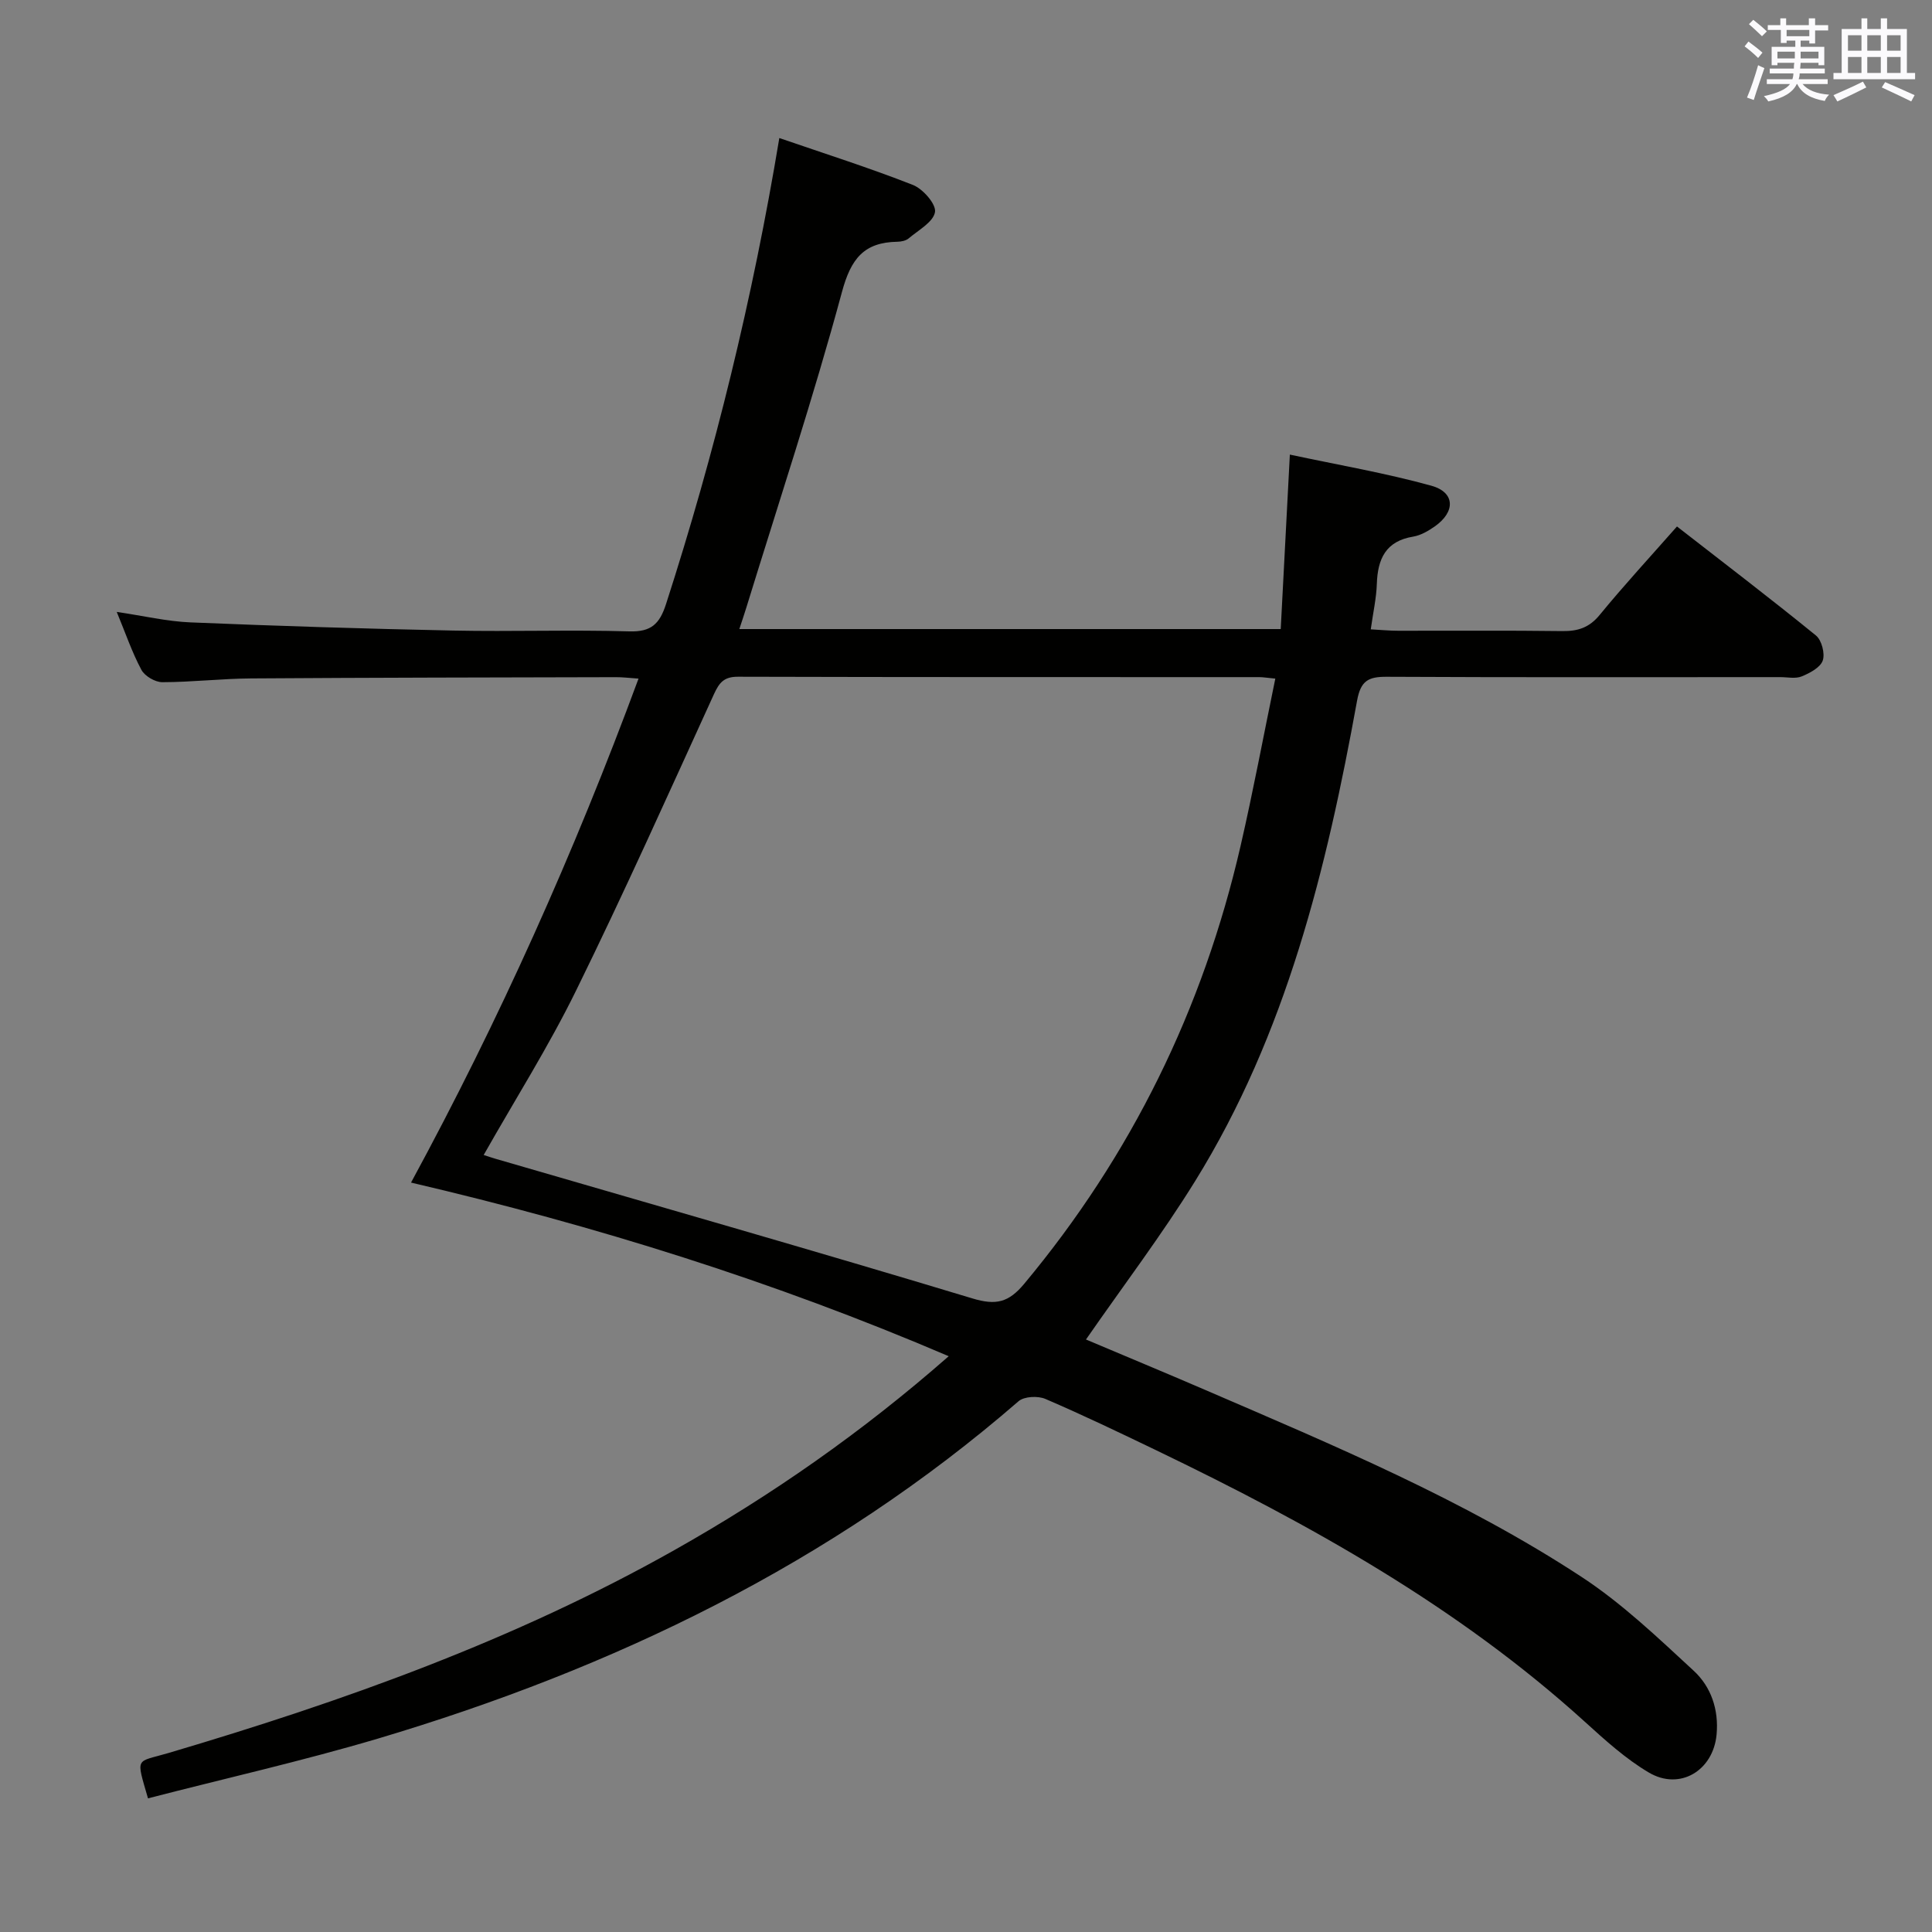 <svg enable-background="new 0 0 400 400" viewBox="0 0 400 400" xmlns="http://www.w3.org/2000/svg"><rect x="0" y="0" width="400" height="400" fill="#808080" stroke="none"/><path d="m30.64 372.33c-2.52-8.77-2.6-7.37 4.21-9.38 36.24-10.72 71.69-23.37 104.76-42.01 20.06-11.31 38.84-24.38 56.81-40.15-36.26-15.53-73.15-27.03-111.32-35.95 18.31-33.73 33.76-68.25 47.1-104.34-1.9-.13-3.3-.31-4.7-.3-25.16.06-50.32.09-75.47.26-6.15.04-12.29.77-18.43.78-1.48 0-3.63-1.26-4.32-2.55-1.94-3.61-3.27-7.55-5.11-12 5.53.81 10.39 1.97 15.28 2.17 18.11.75 36.23 1.32 54.35 1.69 12.16.25 24.33-.19 36.49.17 4.55.14 6.27-1.55 7.6-5.64 10.11-31.34 17.94-63.22 23.46-96.5 9.39 3.23 18.65 6.17 27.66 9.71 2.08.82 4.85 3.99 4.57 5.62-.35 2.07-3.43 3.73-5.44 5.44-.58.49-1.55.69-2.35.7-6.93.12-9.62 3.51-11.48 10.43-5.92 21.91-13.07 43.48-19.75 65.19-.42 1.38-.89 2.74-1.49 4.57h112.09c.61-11.62 1.22-23.3 1.89-36.12 10.07 2.15 19.81 3.82 29.29 6.44 4.95 1.37 5.03 5.41.7 8.44-1.33.93-2.89 1.84-4.45 2.1-5.68.93-7.36 4.6-7.53 9.78-.1 2.95-.76 5.88-1.26 9.42 2.19.12 3.93.29 5.67.29 11.33.02 22.66-.08 33.99.07 3.23.04 5.58-.71 7.74-3.35 5.05-6.16 10.46-12.02 16-18.31 9.79 7.62 19.41 14.95 28.78 22.58 1.18.96 1.9 3.74 1.4 5.18-.51 1.45-2.67 2.59-4.35 3.28-1.29.53-2.96.15-4.46.15-27.16 0-54.32.07-81.48-.07-3.79-.02-5.37.82-6.12 4.93-6.31 34.79-14.64 69-33.54 99.5-6.9 11.14-14.86 21.63-22.59 32.78 7.87 3.33 16.25 6.8 24.57 10.39 26.7 11.52 53.6 22.75 78.02 38.75 8.4 5.5 15.81 12.59 23.23 19.44 3.6 3.32 5.22 8.05 4.74 13.22-.7 7.46-7.61 11.66-14.05 7.84-4.8-2.84-9.06-6.72-13.23-10.5-26.3-23.86-56.92-40.88-88.64-56.16-7.63-3.67-15.27-7.34-23.05-10.68-1.54-.66-4.39-.53-5.55.48-38.79 33.64-83.88 55.33-132.67 69.86-15.71 4.65-31.72 8.26-47.57 12.36zm69.5-133.2c.94.3 1.68.56 2.44.78 32.93 9.58 65.9 18.99 98.73 28.91 4.95 1.5 7.53.82 10.74-3.02 22.22-26.66 37.04-56.93 44.8-90.67 2.62-11.38 4.76-22.87 7.19-34.63-1.73-.16-2.53-.31-3.34-.31-35.97-.01-71.94.02-107.9-.08-2.88-.01-3.87 1.18-4.98 3.6-9.37 20.53-18.6 41.13-28.55 61.38-5.67 11.56-12.6 22.51-19.13 34.04z" fill="#010100"/><g fill="#fbfafc"><path d="m361.2 9.6.8-1c.9.7 1.9 1.4 2.9 2.3l-.9 1.1c-1-1-2-1.8-2.8-2.4zm.5 10.6c.9-2.1 1.6-4.3 2.3-6.7.4.2.8.4 1.3.6-.7 2.1-1.5 4.3-2.2 6.6zm.4-15.2.9-.9c1 .8 2 1.6 2.8 2.4l-1 1c-.9-.9-1.8-1.7-2.7-2.5zm12.5-1.2h1.2v1.4h2.7v1.1h-2.7v2.7h-1.2v-.6h-1.8v1.3h4.9v3.8h-1.2v-.5h-3.7c0 .4-.1.9-.1 1.2h5.1v1h-5.2c0 .5-.1.9-.2 1.2h6v1h-5.2c1.1 1.3 2.9 2 5.5 2.2-.4.4-.7.8-.9 1.3-2.9-.5-4.8-1.6-5.7-3.5h-.1c-.8 1.7-2.7 2.9-5.9 3.6-.2-.4-.6-.8-.9-1.1 2.8-.6 4.6-1.4 5.4-2.5h-4.8v-1h5.3c.1-.3.2-.7.2-1.2h-4.9v-1h5c0-.4 0-.8.1-1.2h-3.5v.5h-1.2v-3.8h4.9v-1.3h-1.8v.5h-1.2v-2.7h-2.7v-1h2.6v-1.4h1.2v1.4h4.7v-1.4zm-6.6 8.3h3.6c0-.4 0-.9 0-1.4h-3.6zm1.9-4.6h4.7v-1.3h-4.7zm6.6 3.2h-3.7v1.4h3.7z"/><path d="m385.3 3.8h1.3v2.2h2.8v-2.2h1.3v2.2h4.1v9.1h1.7v1.3h-16.9v-1.3h1.7v-9.1h4.1v-2.2zm.4 13.1.7 1.2c-1.8.9-3.8 1.9-6 2.9-.2-.4-.5-.8-.8-1.3 2.3-1 4.3-1.9 6.1-2.8zm-3.1-6.4h2.8v-3.2h-2.8zm0 4.6h2.8v-3.3h-2.8zm4-4.6h2.8v-3.2h-2.8zm0 4.6h2.8v-3.3h-2.8zm3.7 1.9c2.1.9 4.1 1.8 6.1 2.7l-.7 1.3c-2.2-1.1-4.2-2-6.1-2.9zm3.2-9.7h-2.8v3.2h2.8zm-2.8 7.8h2.8v-3.3h-2.8z"/></g></svg>